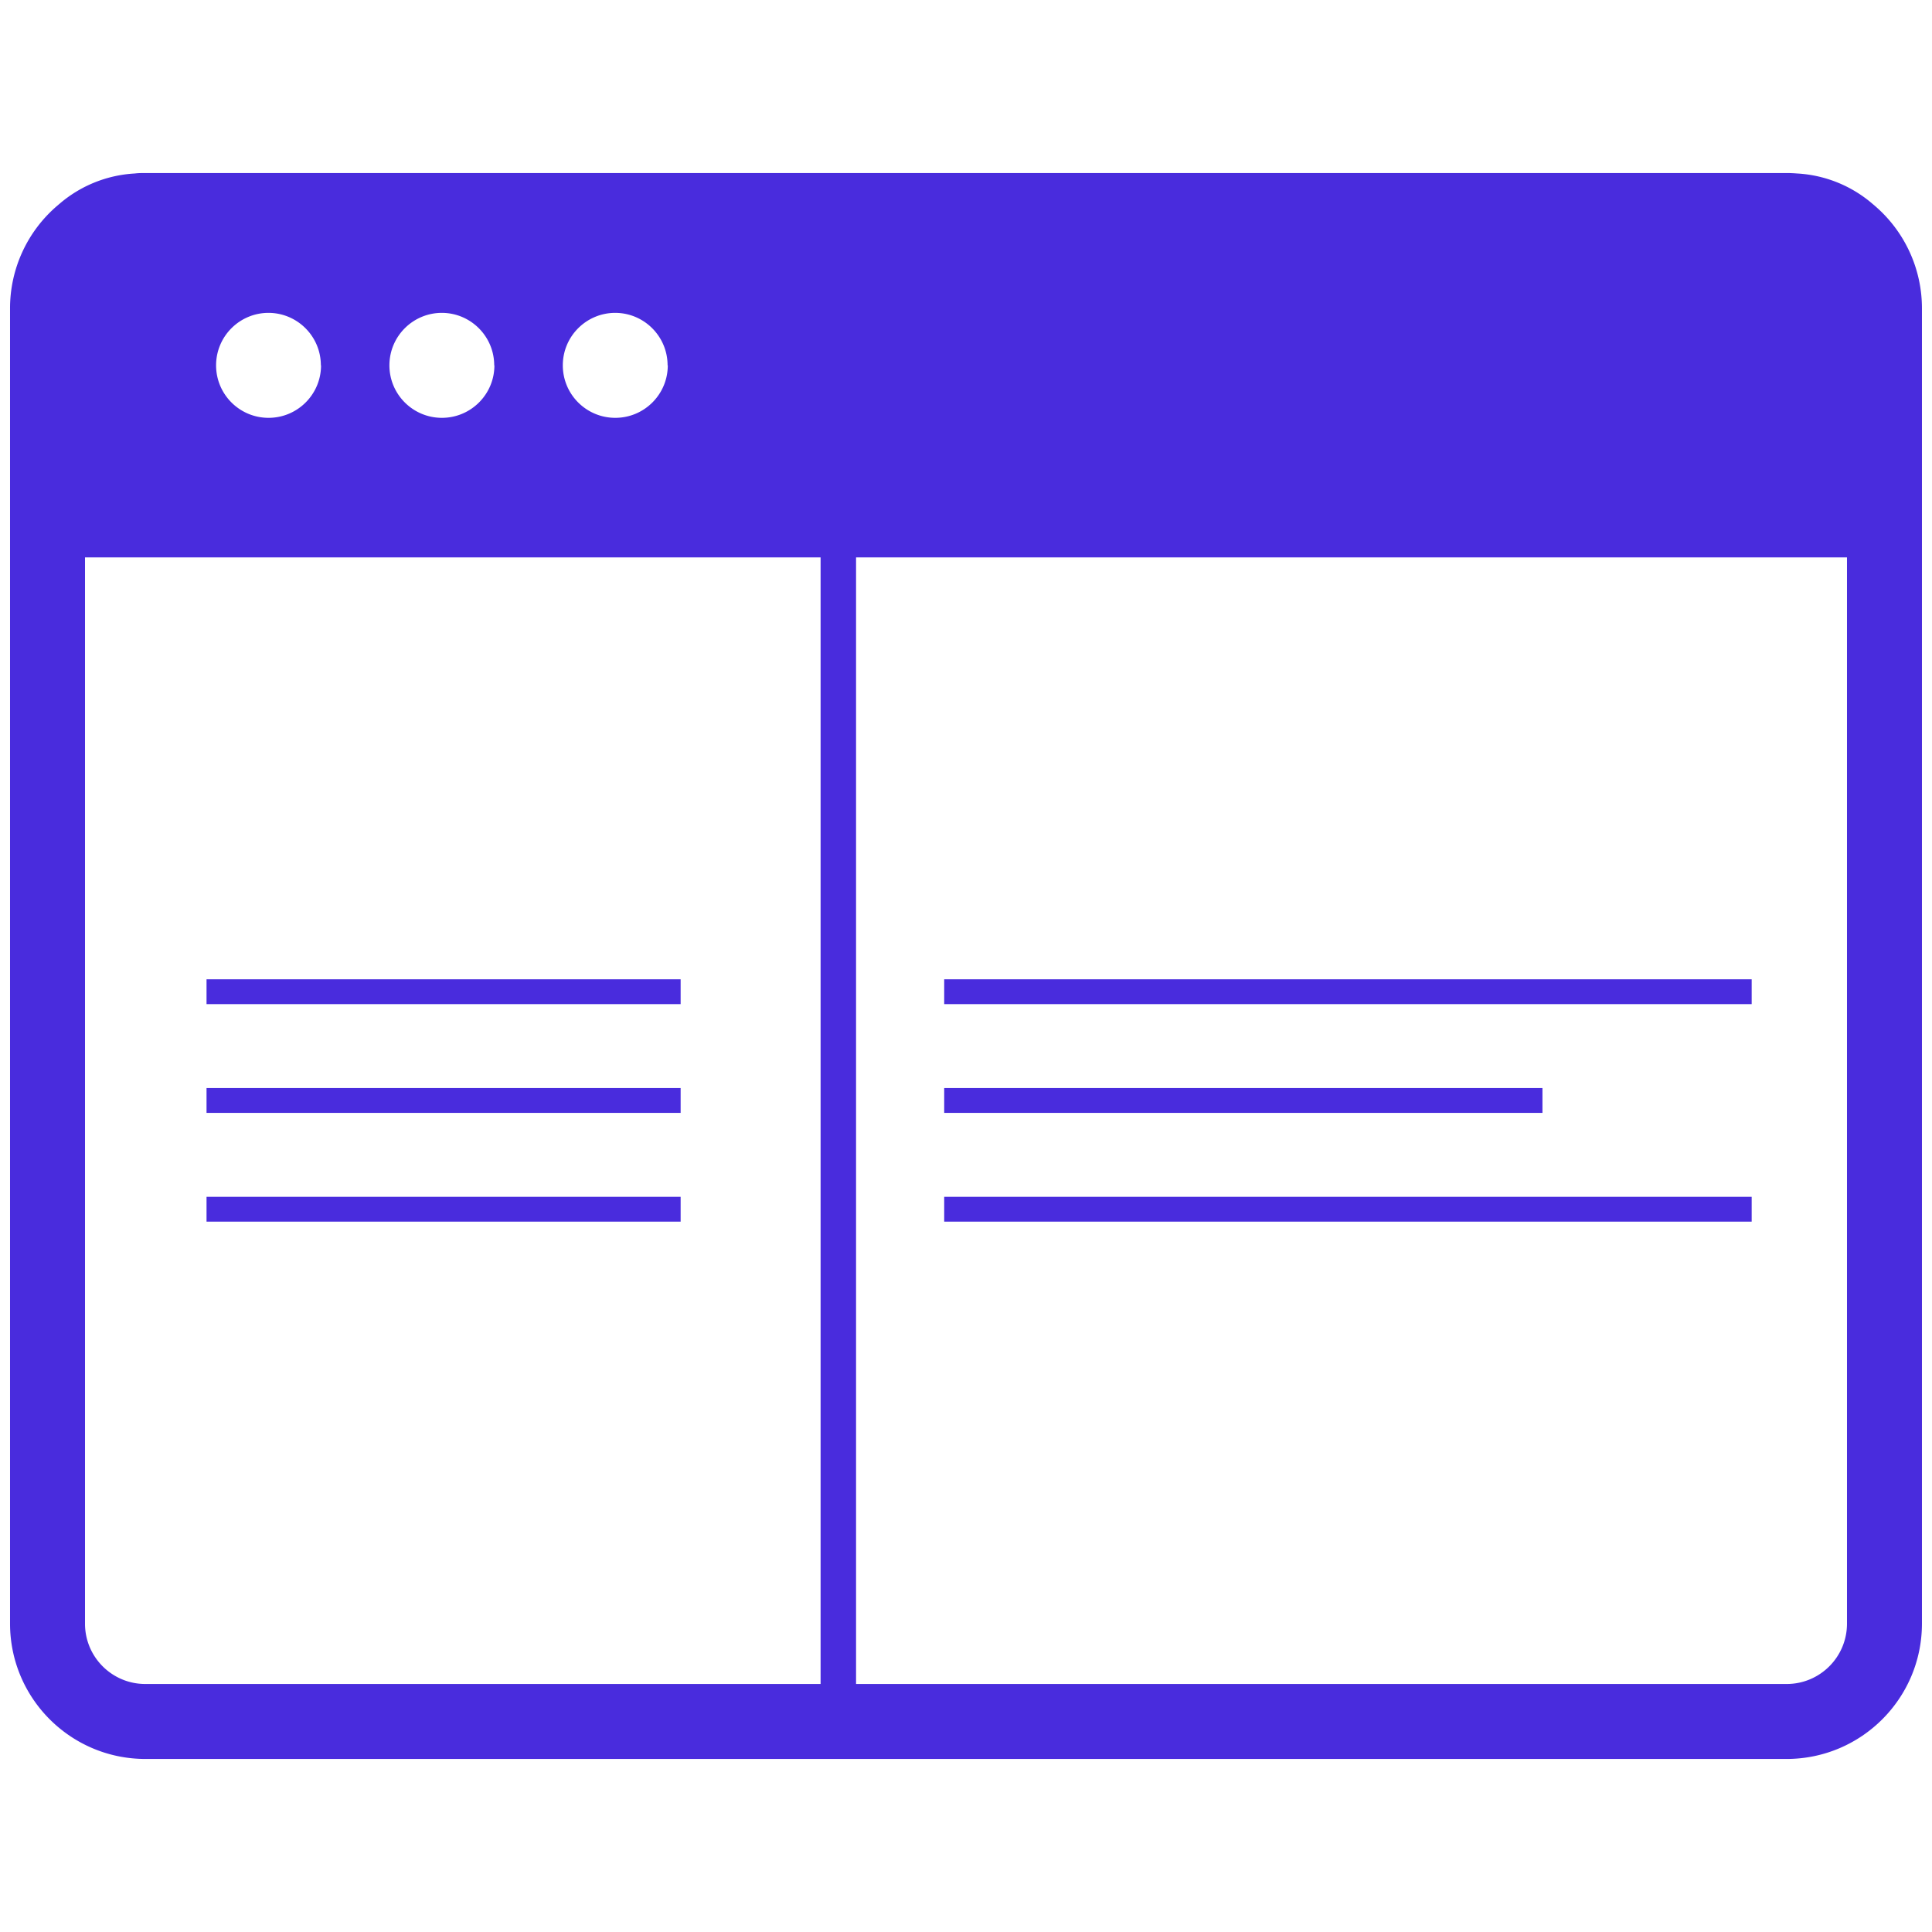 <svg xmlns="http://www.w3.org/2000/svg" width="1000" height="1000" xmlns:v="https://vecta.io/nano"><path fill="#492cdd" d="M970.453 106.56l-1.1-.932-.114-.093c-10.92-9.415-24.645-14.943-39.037-15.74-1.788-.136-3.592-.23-5.417-.23H75.2c-1.82 0-3.628 0-5.42.23-14.388.797-28.108 6.325-39.03 15.74l-.12.093-1.087.932a69.85 69.85 0 0 0-24.348 52.934V840.58c.133 38.585 31.422 69.807 70.006 69.855h849.594c38.58-.05 69.874-31.27 70-69.855V159.492c-.022-20.35-8.913-39.675-24.352-52.933zM345.64 189.106c0 15-12.16 27.162-27.17 27.162-15 0-27.16-12.16-27.16-27.162 0-15.008 12.16-27.17 27.16-27.17 14.973.058 27.07 12.204 27.07 27.17h.1zm-89.744 0c0 15-12.172 27.162-27.166 27.162-15.004 0-27.17-12.16-27.17-27.162 0-15.008 12.165-27.17 27.17-27.17 14.965.058 27.07 12.204 27.07 27.17h.097zm-89.732 0c0 15-12.158 27.162-27.166 27.162-14.993 0-27.154-12.16-27.154-27.162 0-15.008 12.16-27.17 27.154-27.17 14.973.058 27.076 12.204 27.076 27.17h.1zm758.63 682.523H75.2c-17.166-.007-31.112-13.882-31.198-31.05V288.512h911.994V840.58c-.1 17.167-14.032 31.042-31.202 31.05z"/><path fill="none" stroke="#492cdd" stroke-width="18.357" stroke-miterlimit="10" d="M433.916 882.277V256.904"/><path d="M106.9 506.874h245.397v12.85H106.9zm0 56.296h245.397v12.85H106.9zm0 56.293h245.397v12.85H106.9zm381.816-112.586h417.95v12.85h-417.95zm0 56.297h309.66v12.85h-309.66zm0 56.29h417.95v12.85h-417.95z" fill="#492cdd"/></svg>